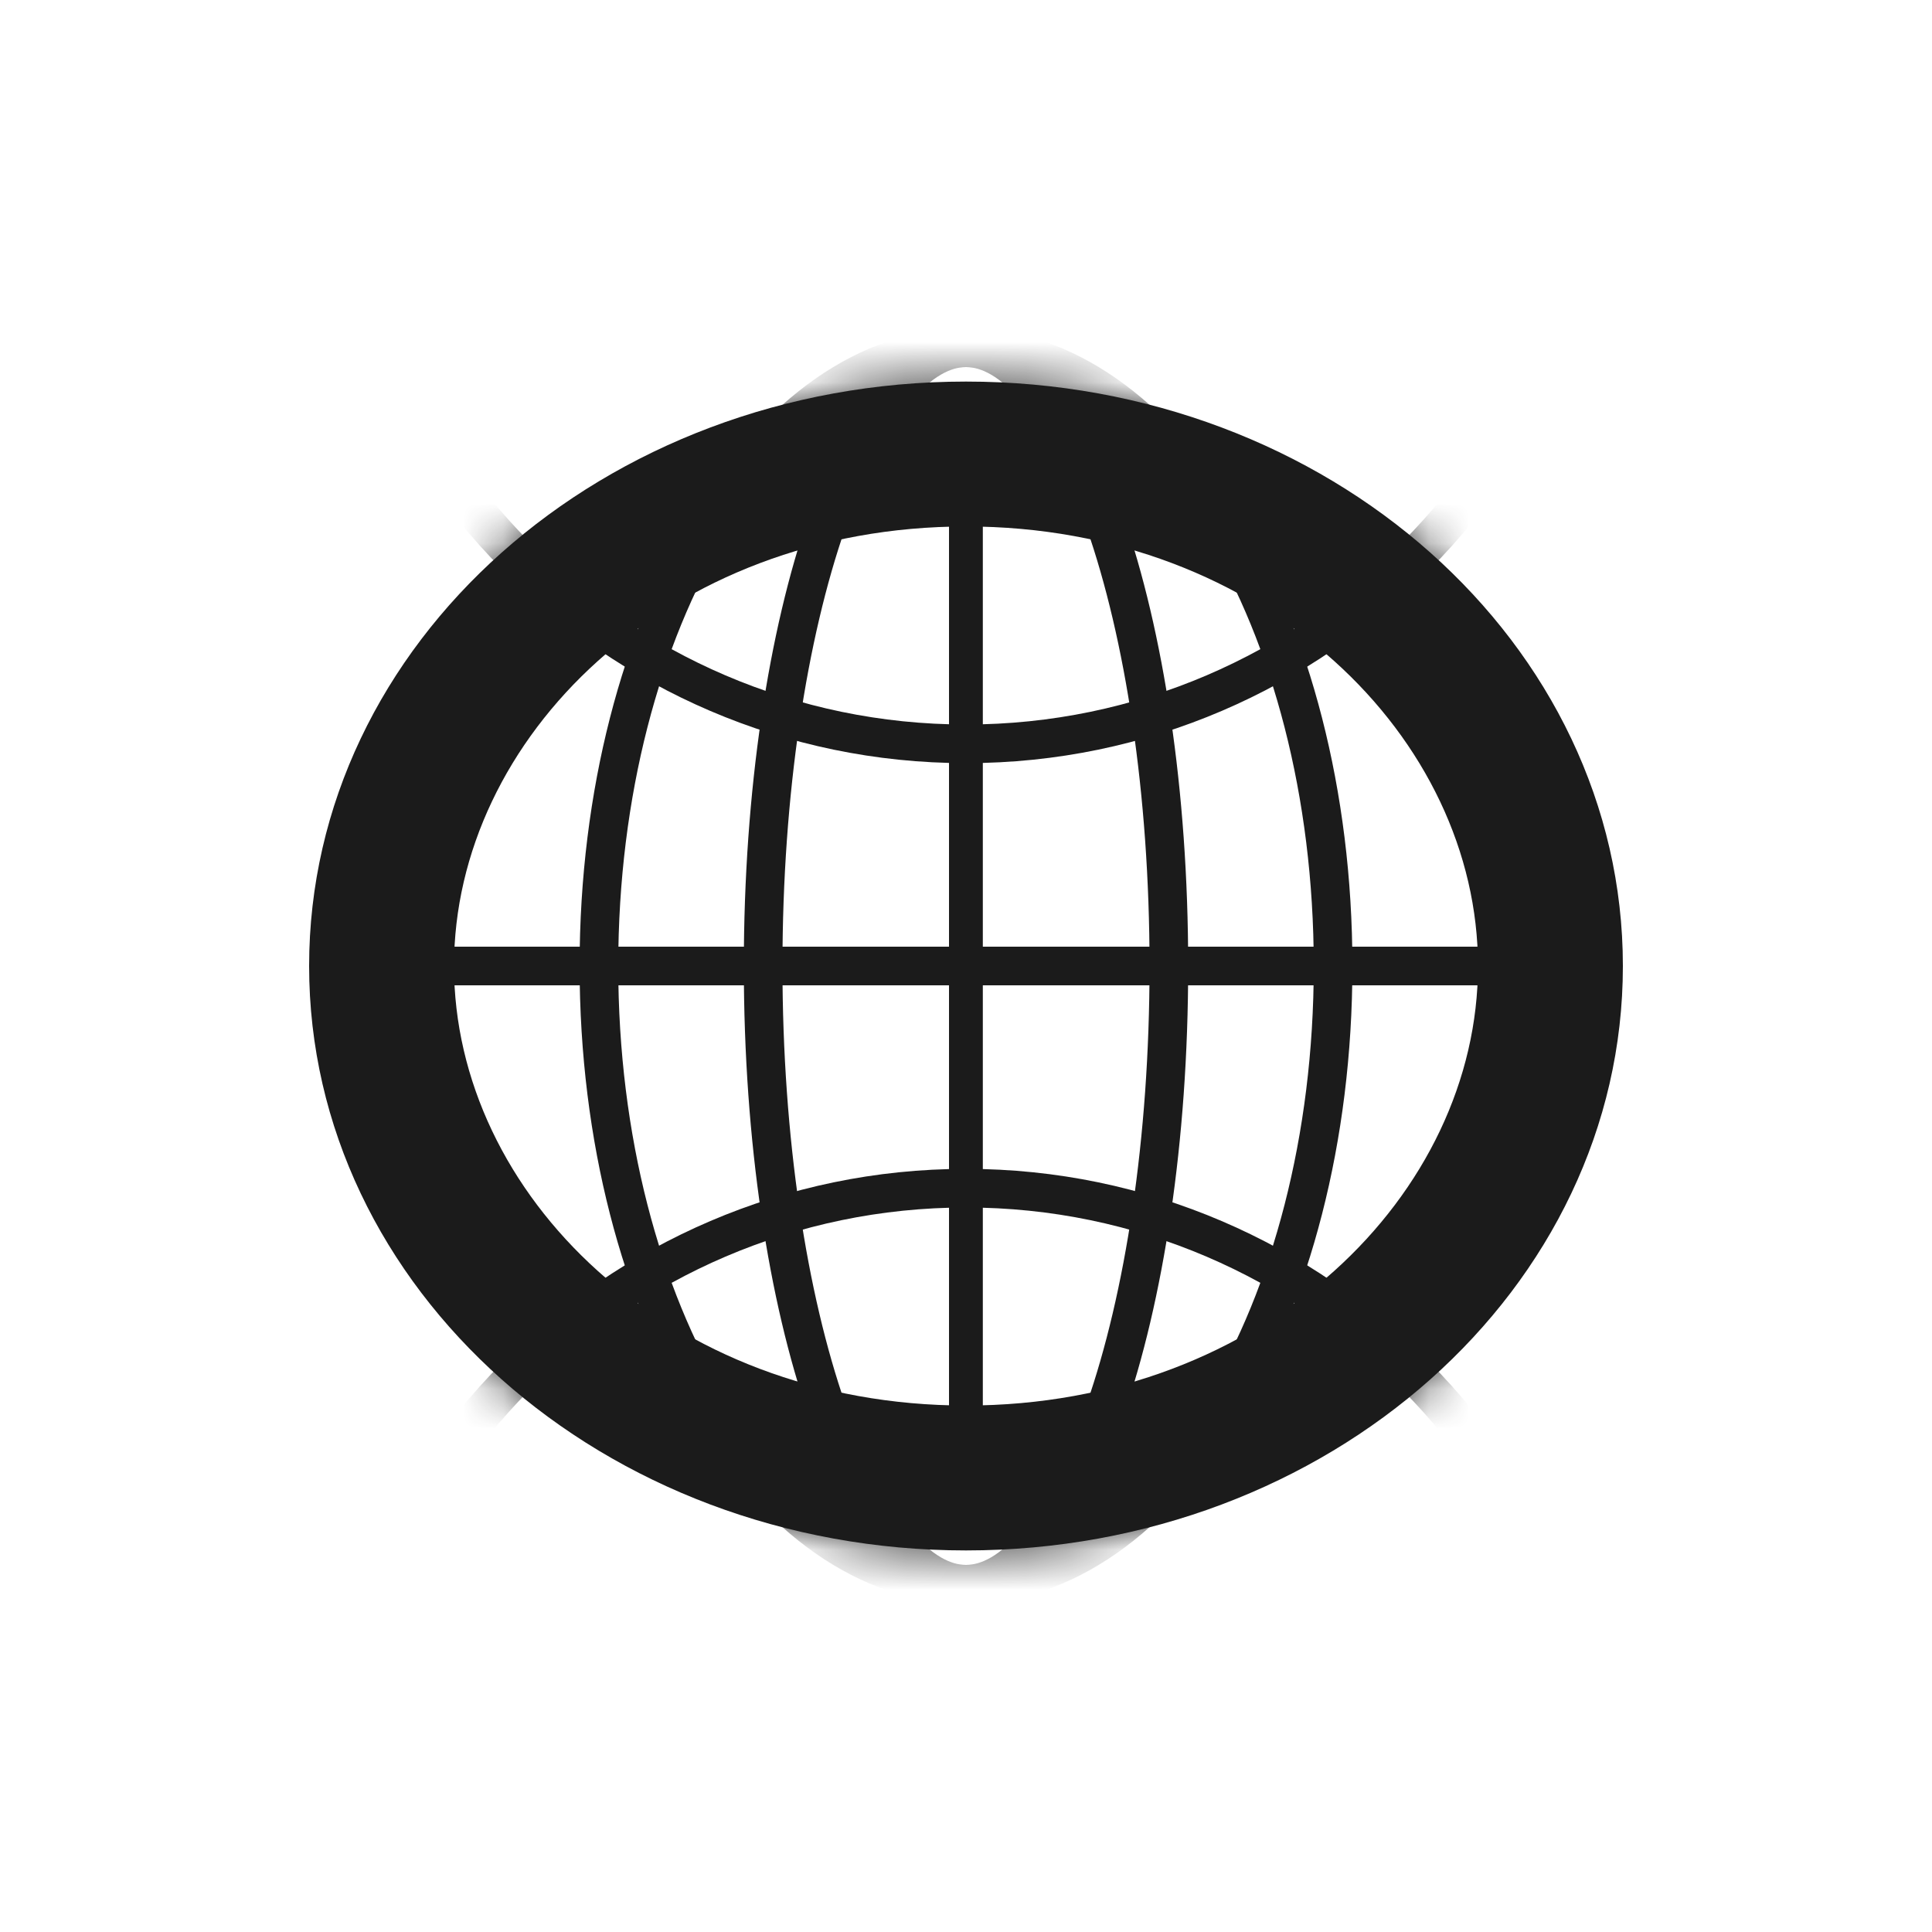 <svg width="48" height="48" viewBox="0 0 48 48" fill="none" xmlns="http://www.w3.org/2000/svg">
<mask id="mask0_20528_2561" style="mask-type:alpha" maskUnits="userSpaceOnUse" x="7" y="9" width="34" height="30">
<ellipse cx="24" cy="24" rx="16.32" ry="14.52" fill="black"/>
</mask>
<g mask="url(#mask0_20528_2561)">
<path fill-rule="evenodd" clip-rule="evenodd" d="M29.967 34.703C31.599 32.01 32.64 28.228 32.64 24C32.64 19.772 31.599 15.99 29.967 13.297C28.325 10.586 26.186 9.12 24 9.12C21.814 9.12 19.676 10.586 18.033 13.297C16.401 15.99 15.36 19.772 15.36 24C15.36 28.228 16.401 32.01 18.033 34.703C19.676 37.414 21.814 38.88 24 38.88C26.186 38.88 28.325 37.414 29.967 34.703ZM24 39.84C29.302 39.84 33.6 32.748 33.6 24C33.6 15.252 29.302 8.16 24 8.16C18.698 8.16 14.4 15.252 14.4 24C14.4 32.748 18.698 39.84 24 39.84Z" fill="#1B1B1B"/>
<path fill-rule="evenodd" clip-rule="evenodd" d="M26.997 34.885C27.952 32.144 28.56 28.296 28.56 24C28.56 19.704 27.952 15.856 26.997 13.115C26.518 11.741 25.969 10.697 25.408 10.015C24.841 9.327 24.36 9.12 24 9.12C23.64 9.12 23.159 9.327 22.592 10.015C22.031 10.697 21.483 11.741 21.003 13.115C20.048 15.856 19.44 19.704 19.44 24C19.44 28.296 20.048 32.144 21.003 34.885C21.483 36.26 22.031 37.303 22.592 37.985C23.159 38.673 23.64 38.88 24 38.88C24.36 38.88 24.841 38.673 25.408 37.985C25.969 37.303 26.518 36.26 26.997 34.885ZM24 39.84C27.049 39.84 29.52 32.748 29.52 24C29.52 15.252 27.049 8.16 24 8.16C20.951 8.16 18.48 15.252 18.48 24C18.48 32.748 20.951 39.84 24 39.84Z" fill="#1B1B1B"/>
<path fill-rule="evenodd" clip-rule="evenodd" d="M24 61.08C32.473 61.08 39.36 54.133 39.36 45.54C39.36 36.948 32.473 30 24 30C15.527 30 8.64 36.948 8.64 45.54C8.64 54.133 15.527 61.08 24 61.08ZM24 62.04C33.013 62.04 40.32 54.653 40.32 45.54C40.32 36.427 33.013 29.04 24 29.04C14.987 29.04 7.68 36.427 7.68 45.54C7.68 54.653 14.987 62.04 24 62.04Z" fill="#1B1B1B"/>
<path fill-rule="evenodd" clip-rule="evenodd" d="M24 18C32.473 18 39.36 11.053 39.36 2.46C39.36 -6.132 32.473 -13.08 24 -13.08C15.527 -13.08 8.64 -6.132 8.64 2.46C8.64 11.053 15.527 18 24 18ZM24 18.96C33.013 18.96 40.32 11.573 40.32 2.46C40.32 -6.653 33.013 -14.04 24 -14.04C14.987 -14.04 7.68 -6.653 7.68 2.46C7.68 11.573 14.987 18.96 24 18.96Z" fill="#1B1B1B"/>
</g>
<path fill-rule="evenodd" clip-rule="evenodd" d="M24 34.92C31.432 34.92 36.72 29.647 36.72 24C36.72 18.353 31.432 13.08 24 13.08C16.568 13.08 11.28 18.353 11.28 24C11.28 29.647 16.568 34.92 24 34.92ZM24 38.52C33.013 38.52 40.32 32.019 40.32 24C40.32 15.981 33.013 9.48 24 9.48C14.986 9.48 7.68 15.981 7.68 24C7.68 32.019 14.986 38.52 24 38.52Z" fill="#1B1B1B"/>
<path fill-rule="evenodd" clip-rule="evenodd" d="M24.418 10.8L24.418 37.2L23.578 37.2L23.578 10.8L24.418 10.8Z" fill="#1B1B1B"/>
<path fill-rule="evenodd" clip-rule="evenodd" d="M38.881 24.48H9.121V23.52H38.881V24.48Z" fill="#1B1B1B"/>
</svg>
